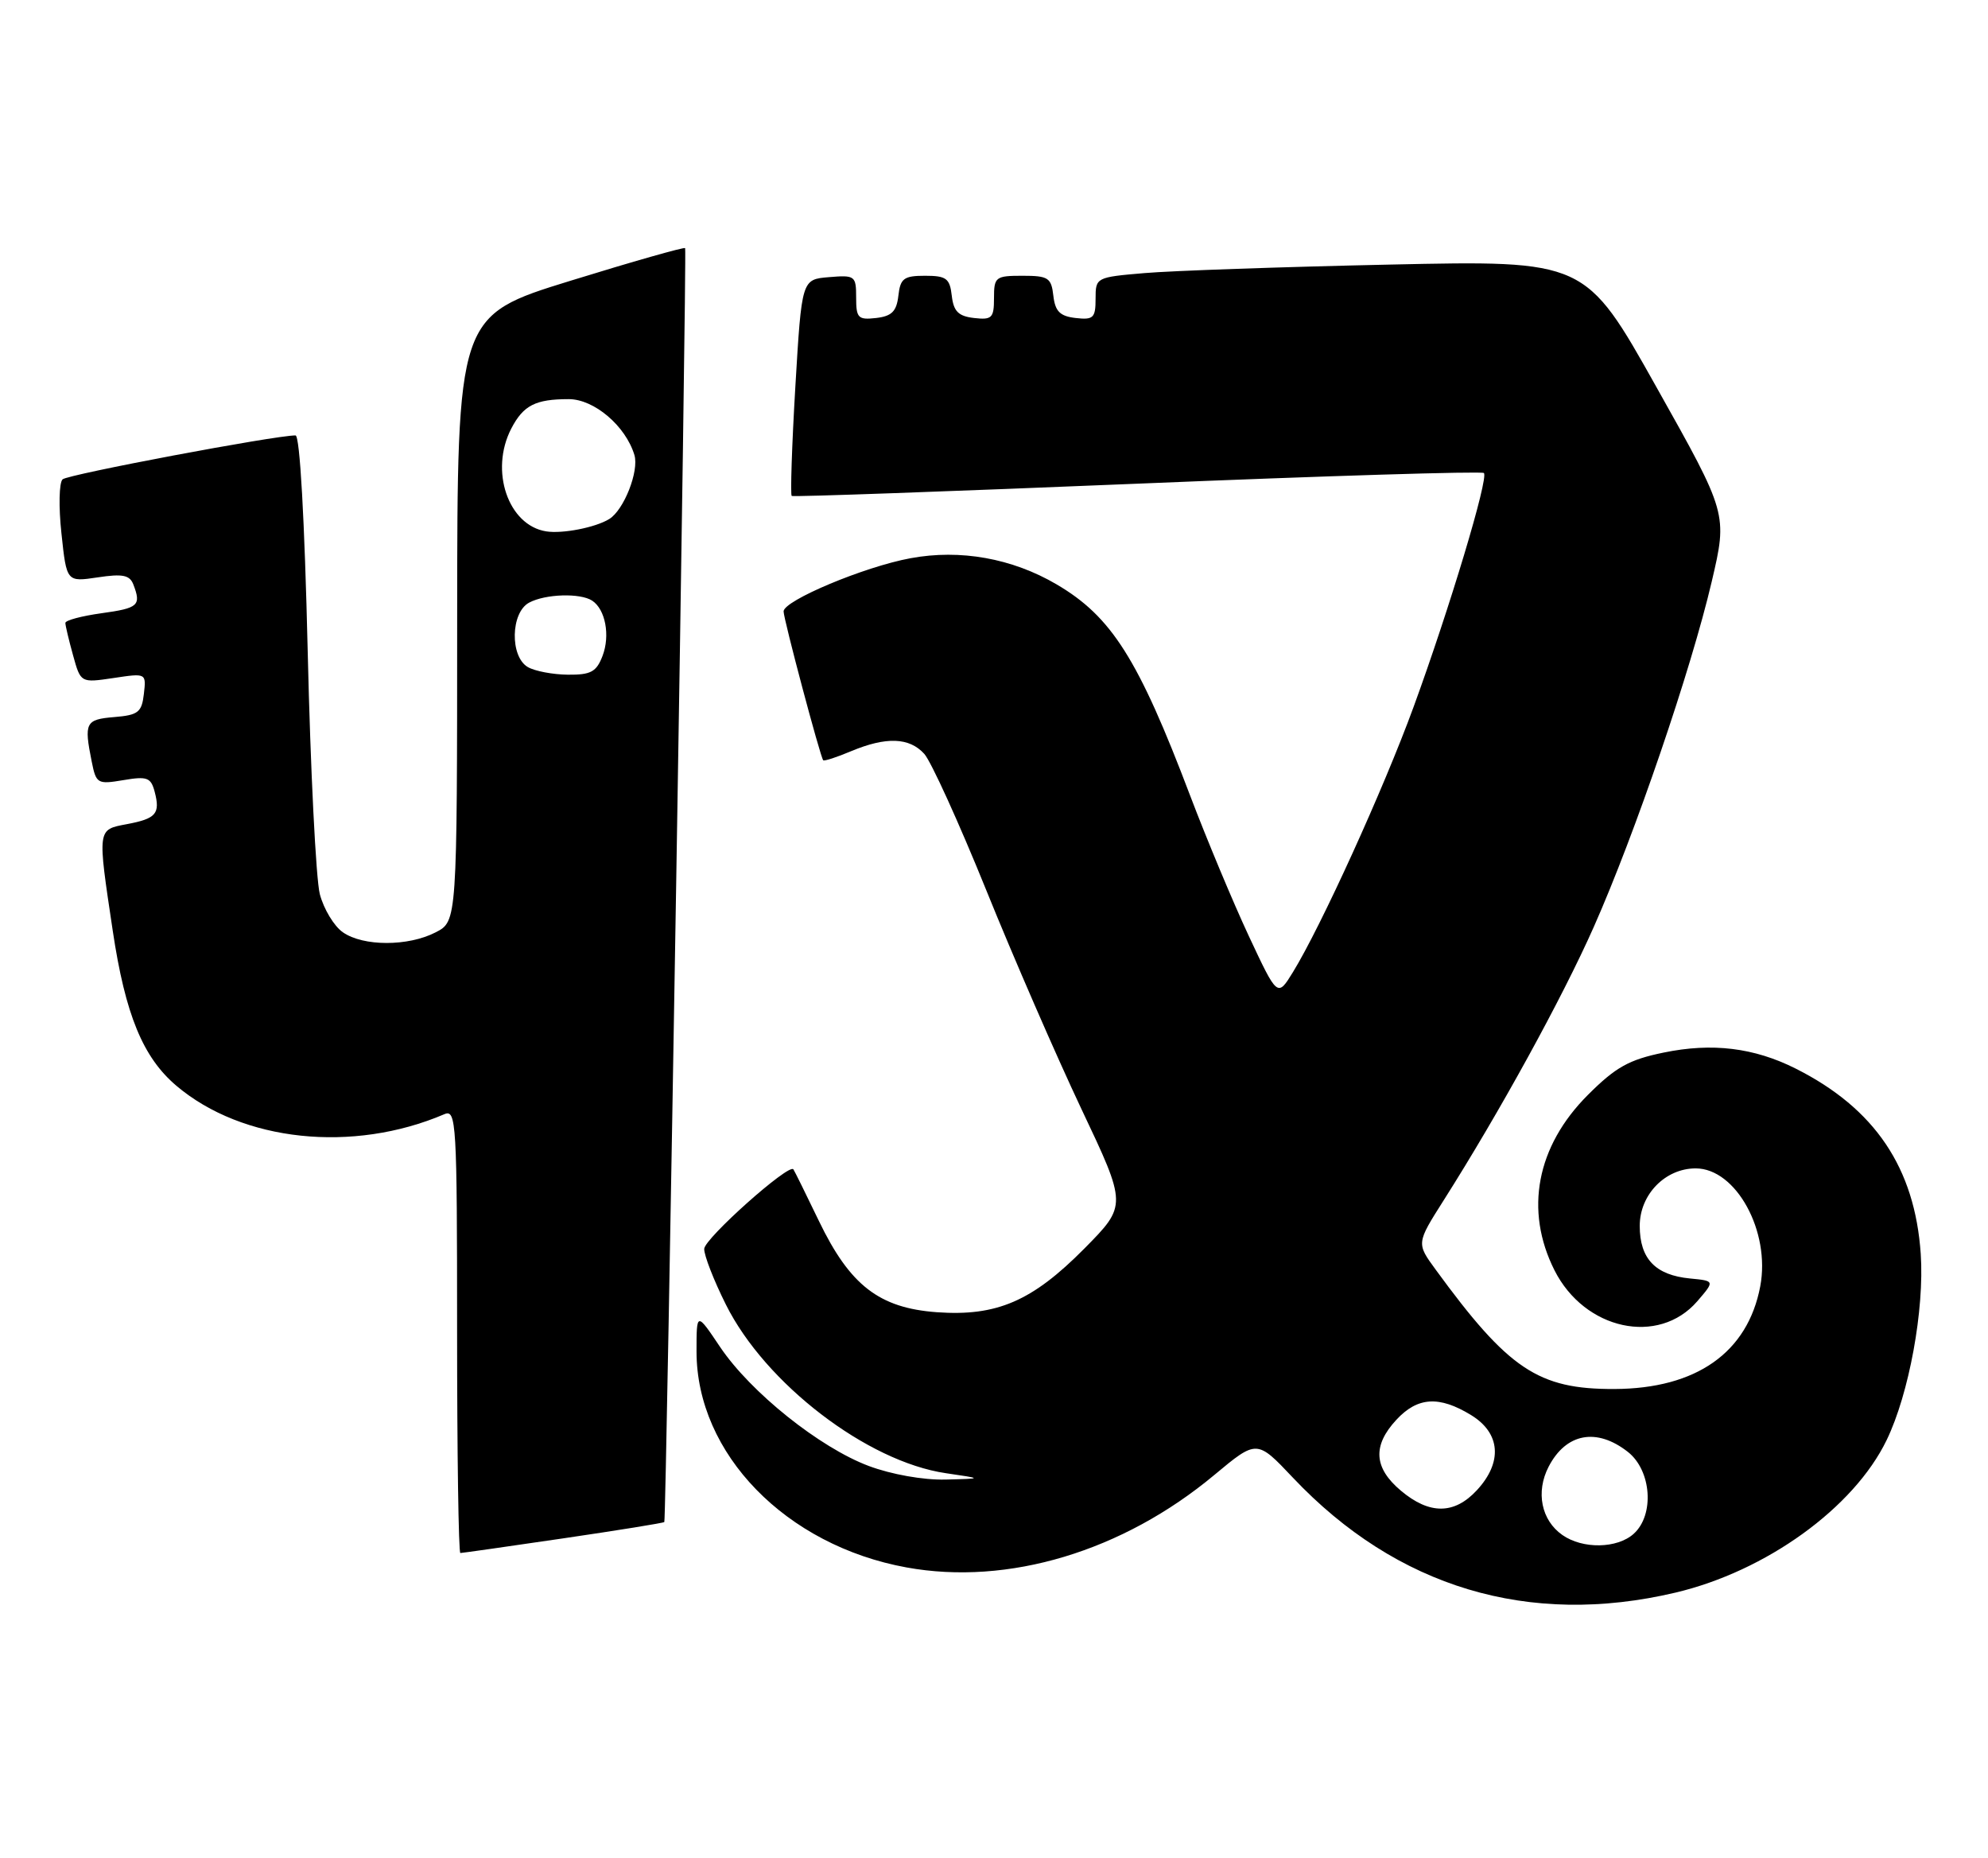 <?xml version="1.0" encoding="UTF-8" standalone="no"?>
<!DOCTYPE svg PUBLIC "-//W3C//DTD SVG 1.1//EN" "http://www.w3.org/Graphics/SVG/1.1/DTD/svg11.dtd" >
<svg xmlns="http://www.w3.org/2000/svg" xmlns:xlink="http://www.w3.org/1999/xlink" version="1.1" viewBox="0 0 274 256">
 <g >
 <path fill="currentColor"
d=" M 230.91 219.46 C 243.41 216.51 255.51 207.78 260.03 198.44 C 263.12 192.06 265.25 180.44 264.73 172.79 C 263.92 160.92 258.41 152.74 247.50 147.25 C 241.75 144.36 235.97 143.66 229.30 145.04 C 224.52 146.02 222.68 147.05 218.86 150.87 C 211.77 157.95 210.09 166.78 214.25 175.04 C 218.40 183.27 228.59 185.48 233.93 179.31 C 236.35 176.50 236.35 176.50 232.93 176.17 C 228.16 175.71 226.00 173.46 226.00 168.92 C 226.00 164.61 229.51 161.00 233.71 161.00 C 239.28 161.00 244.04 169.69 242.61 177.25 C 240.88 186.38 233.80 191.36 222.50 191.40 C 212.02 191.44 207.91 188.70 197.86 174.93 C 195.22 171.32 195.22 171.32 198.97 165.41 C 206.68 153.26 215.32 137.53 219.67 127.72 C 225.35 114.92 233.07 92.31 235.92 80.15 C 238.11 70.80 238.11 70.80 228.30 53.34 C 218.50 35.87 218.50 35.87 191.50 36.46 C 176.65 36.78 161.46 37.31 157.75 37.63 C 151.06 38.20 151.00 38.23 151.00 41.17 C 151.00 43.81 150.70 44.10 148.25 43.82 C 146.09 43.57 145.43 42.91 145.18 40.75 C 144.90 38.27 144.48 38.00 140.93 38.00 C 137.21 38.00 137.00 38.16 137.00 41.07 C 137.00 43.82 136.72 44.10 134.25 43.82 C 132.09 43.57 131.43 42.91 131.18 40.75 C 130.91 38.36 130.43 38.00 127.50 38.00 C 124.57 38.00 124.09 38.36 123.82 40.75 C 123.57 42.91 122.91 43.57 120.75 43.82 C 118.27 44.10 118.00 43.83 118.00 41.01 C 118.00 38.00 117.85 37.89 114.25 38.19 C 110.50 38.50 110.50 38.50 109.62 53.29 C 109.14 61.42 108.92 68.20 109.12 68.34 C 109.33 68.49 130.77 67.72 156.76 66.65 C 182.75 65.57 204.24 64.91 204.52 65.18 C 205.20 65.86 199.79 83.84 194.83 97.41 C 190.71 108.69 182.06 127.68 178.20 133.96 C 176.07 137.42 176.07 137.42 172.11 128.96 C 169.94 124.31 166.31 115.62 164.04 109.65 C 156.89 90.79 153.21 84.97 145.62 80.52 C 139.50 76.93 132.35 75.65 125.50 76.92 C 119.12 78.09 108.00 82.76 108.00 84.25 C 108.00 85.30 113.06 104.32 113.46 104.76 C 113.59 104.91 115.32 104.35 117.31 103.51 C 122.15 101.49 125.33 101.61 127.39 103.88 C 128.32 104.91 132.16 113.35 135.92 122.63 C 139.67 131.91 145.58 145.48 149.04 152.80 C 155.34 166.09 155.34 166.09 149.45 172.05 C 142.27 179.30 137.38 181.41 129.13 180.82 C 121.18 180.24 117.15 177.13 112.87 168.25 C 111.08 164.54 109.50 161.33 109.35 161.13 C 108.75 160.27 97.11 170.64 97.06 172.09 C 97.03 172.96 98.37 176.42 100.05 179.77 C 105.48 190.66 119.52 201.41 130.36 203.00 C 135.50 203.75 135.50 203.75 130.29 203.88 C 127.24 203.95 122.86 203.17 119.75 202.01 C 112.97 199.47 103.45 191.85 99.25 185.61 C 96.00 180.77 96.00 180.77 96.00 186.23 C 96.00 200.32 108.31 212.97 124.96 215.99 C 138.94 218.53 154.73 213.78 167.36 203.25 C 173.23 198.36 173.23 198.36 178.20 203.62 C 192.51 218.75 210.71 224.22 230.91 219.46 Z  M 77.63 211.98 C 85.19 210.87 91.46 209.86 91.56 209.73 C 91.83 209.40 94.69 34.56 94.43 34.19 C 94.31 34.02 87.19 36.04 78.62 38.69 C 63.03 43.50 63.03 43.50 63.01 85.22 C 63.00 126.95 63.00 126.95 60.05 128.47 C 56.26 130.43 50.06 130.43 47.25 128.46 C 46.04 127.62 44.62 125.26 44.08 123.21 C 43.55 121.17 42.79 106.11 42.41 89.75 C 41.98 71.52 41.33 60.00 40.73 60.00 C 37.87 60.00 9.37 65.37 8.63 66.05 C 8.14 66.49 8.07 69.85 8.47 73.52 C 9.18 80.20 9.18 80.20 13.47 79.56 C 16.90 79.04 17.88 79.24 18.38 80.54 C 19.49 83.43 19.08 83.80 14.00 84.50 C 11.25 84.88 9.00 85.48 9.01 85.84 C 9.01 86.20 9.49 88.21 10.07 90.30 C 11.12 94.10 11.12 94.10 15.64 93.43 C 20.16 92.75 20.16 92.75 19.83 95.62 C 19.54 98.15 19.05 98.54 15.75 98.81 C 11.78 99.14 11.56 99.57 12.64 104.94 C 13.25 107.99 13.43 108.10 17.00 107.50 C 20.29 106.94 20.80 107.14 21.32 109.11 C 22.11 112.13 21.52 112.81 17.46 113.57 C 13.39 114.34 13.42 114.12 15.54 128.26 C 17.27 139.81 19.70 145.72 24.33 149.63 C 33.42 157.32 48.63 158.93 61.25 153.53 C 62.89 152.83 63.00 154.63 63.00 183.39 C 63.00 200.23 63.20 214.00 63.45 214.00 C 63.69 214.00 70.07 213.09 77.63 211.98 Z  M 215.34 211.52 C 212.43 209.49 211.64 205.59 213.44 202.11 C 215.84 197.48 220.06 196.69 224.37 200.07 C 227.62 202.63 228.06 208.74 225.17 211.35 C 222.90 213.40 218.14 213.48 215.34 211.52 Z  M 193.08 205.41 C 189.34 202.27 189.15 199.21 192.45 195.65 C 195.37 192.49 198.35 192.30 202.75 194.99 C 206.82 197.47 207.13 201.49 203.55 205.35 C 200.44 208.71 197.01 208.72 193.08 205.41 Z  M 72.75 91.92 C 70.26 90.47 70.38 84.40 72.93 83.04 C 75.17 81.84 79.98 81.69 81.62 82.77 C 83.44 83.97 84.12 87.56 83.05 90.37 C 82.21 92.58 81.44 93.00 78.27 92.97 C 76.20 92.95 73.71 92.48 72.75 91.92 Z  M 75.27 73.22 C 70.03 72.38 67.47 64.86 70.46 59.07 C 72.13 55.85 73.79 55.00 78.39 55.00 C 81.89 55.00 86.23 58.69 87.44 62.70 C 88.10 64.91 86.00 70.27 83.97 71.52 C 82.07 72.69 77.53 73.58 75.27 73.22 Z "/>
</g>
</svg>